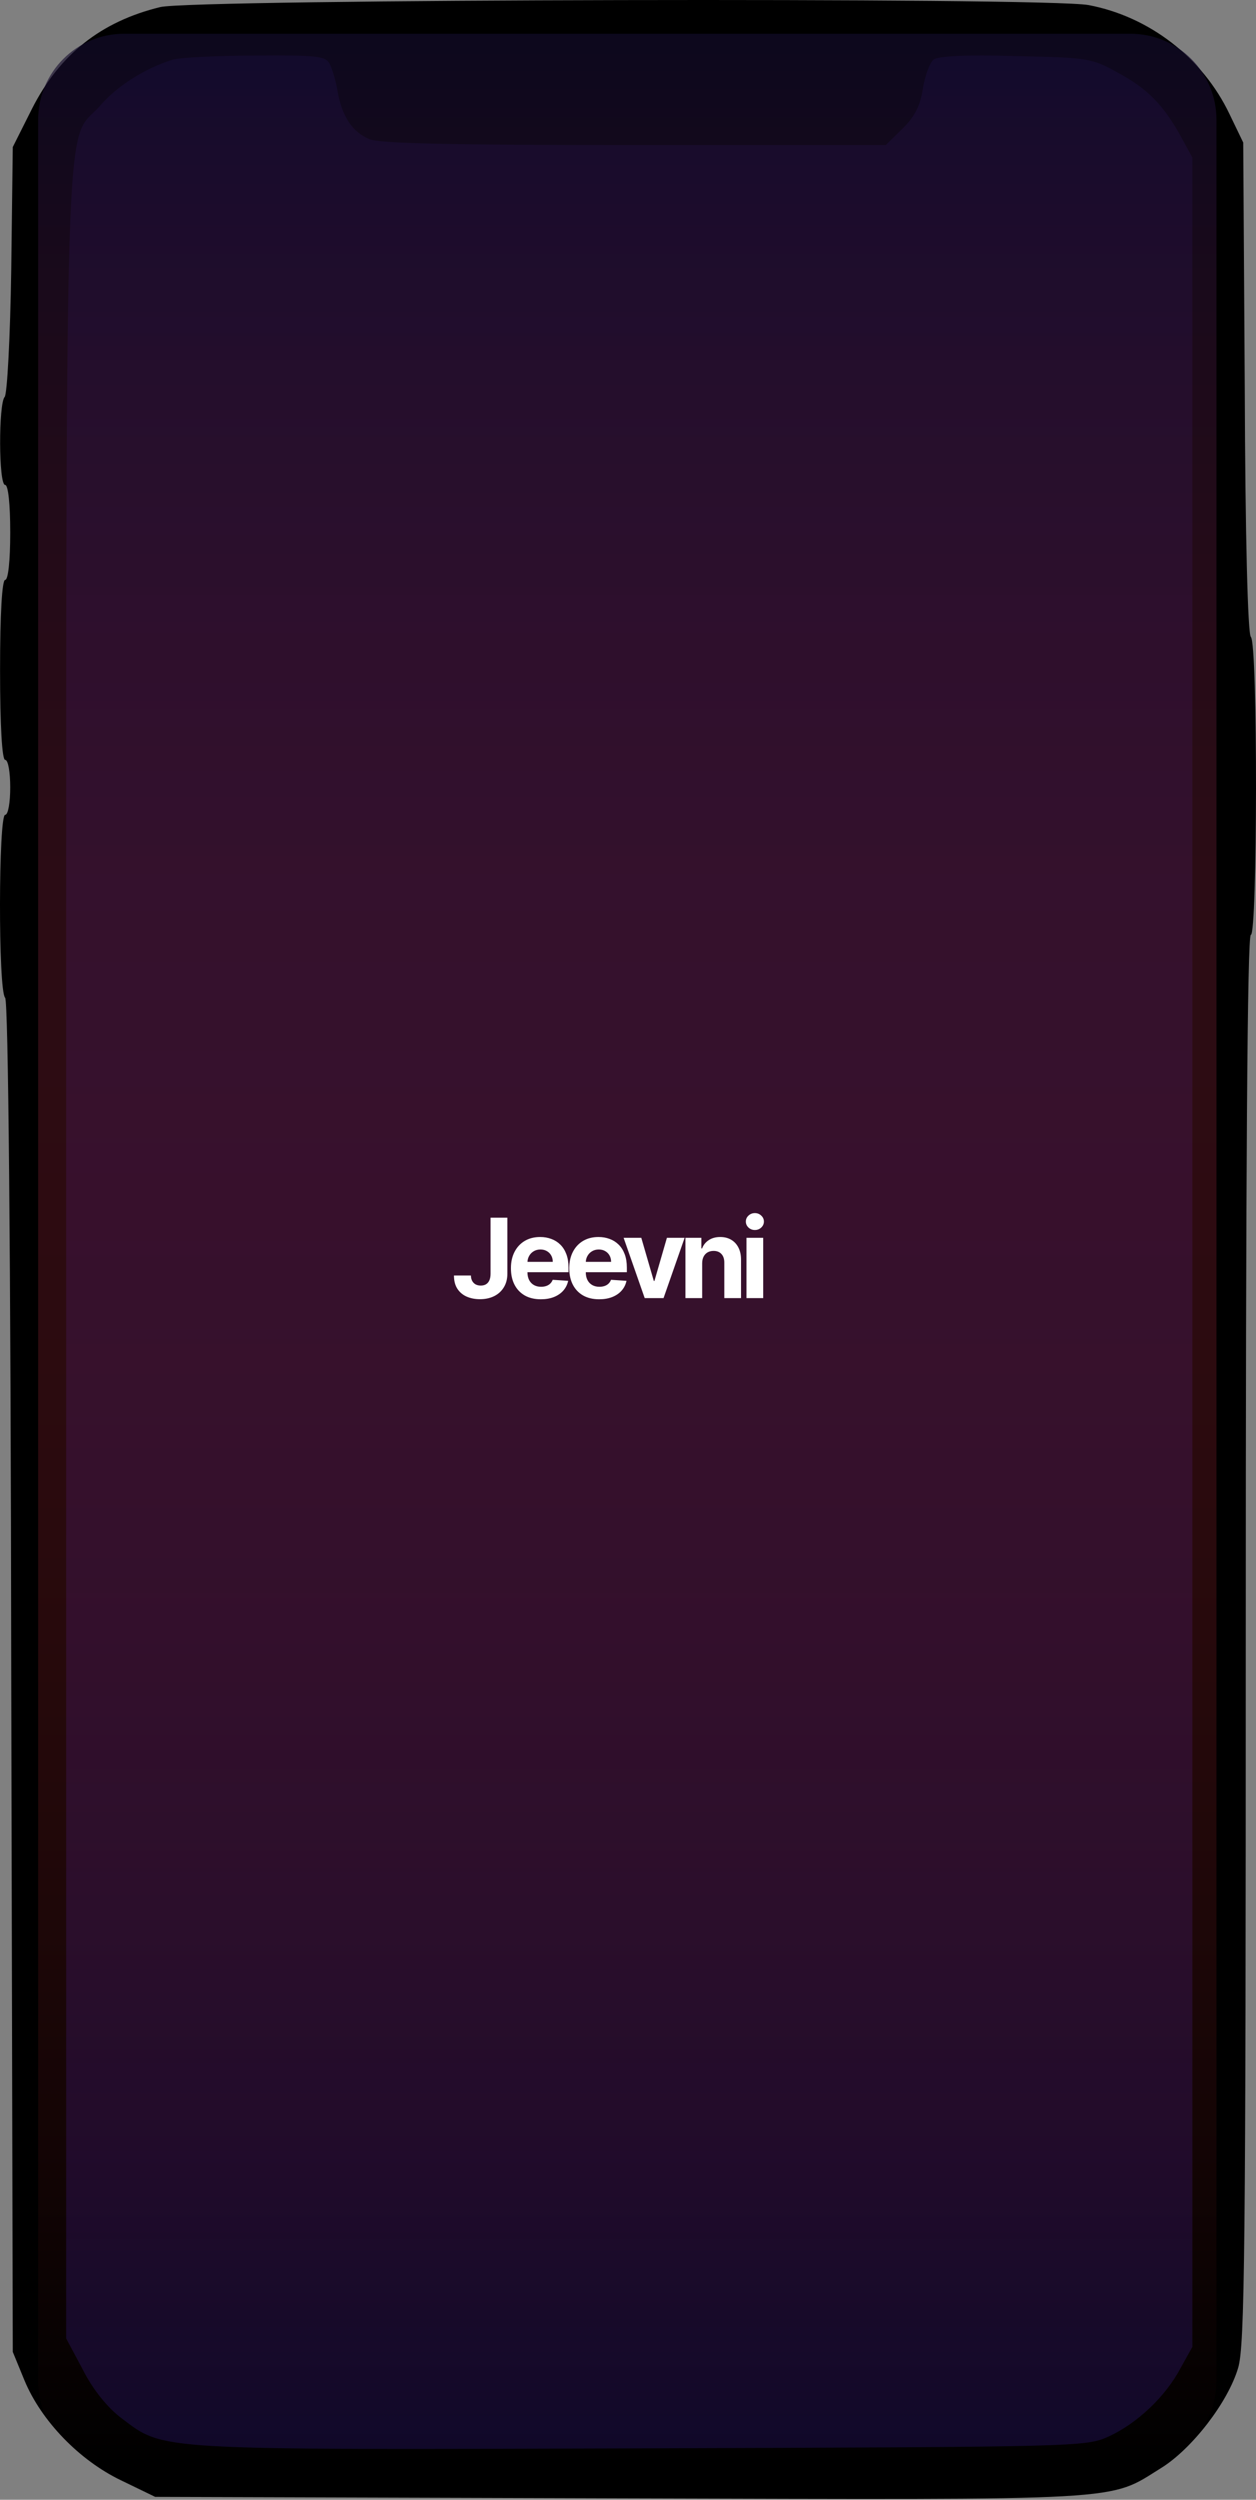 <svg width="409" height="814" viewBox="0 0 409 814" fill="none" xmlns="http://www.w3.org/2000/svg">
<rect x="0" y="0" width="409" height="814" fill="#808080" stroke="none"/>
<path d="M31.666 17.701L64.573 9.766H334.037L374.395 17.701L395.505 48.83V755.034L386.192 781.89L361.356 802.643H50.292L31.666 781.89L12.418 755.034V48.83L31.666 17.701Z" fill="#0F0829"/>
<path d="M52.176 2.309C32.804 7.029 19.393 17.772 10.452 35.35L4.161 47.883L3.664 87.761C3.333 109.735 2.339 128.453 1.511 129.267C-0.475 131.383 -0.475 157.914 1.677 157.914C2.67 157.914 3.333 164.099 3.333 173.376C3.333 182.654 2.67 188.839 1.677 188.839C0.684 188.839 0.021 199.745 0.021 218.137C0.021 236.53 0.684 247.435 1.677 247.435C2.67 247.435 3.333 251.504 3.333 256.387C3.333 261.27 2.67 265.34 1.677 265.34C-0.475 265.34 -0.641 322.633 1.677 324.912C2.67 325.889 3.498 404.668 3.664 546.112L4.161 765.847L7.969 775.124C13.432 788.309 25.85 801.167 39.427 807.678L50.52 813.049L201.851 813.537C369.242 814.026 360.632 814.514 378.183 803.609C388.117 797.423 399.872 782.286 403.184 771.055C405.336 763.894 405.667 733.293 405.667 533.579C405.667 381.88 406.164 304.404 407.323 304.404C409.475 304.404 409.641 209.673 407.323 207.395C406.33 206.418 405.502 175.004 405.336 126.174L404.839 46.419L400.369 37.141C391.594 18.748 374.209 5.401 354.506 1.658C340.764 -0.946 62.772 -0.295 52.176 2.309ZM107.311 20.701C108.138 22.329 109.463 26.561 109.96 29.979C111.45 37.955 114.761 43.001 120.225 45.279C123.205 46.744 147.875 47.232 206.321 47.232H288.444L293.908 41.861C297.881 37.955 299.703 34.374 300.53 28.84C301.193 24.771 302.683 20.539 304.007 19.399C305.498 18.26 314.273 17.772 330.664 18.26C354.175 18.748 355.5 18.911 363.944 23.631C373.712 28.84 379.011 34.374 384.64 44.628L388.283 51.302V407.76V764.219L384.474 771.055C379.507 780.496 370.235 789.122 361.129 793.354C353.513 796.772 352.354 796.772 208.805 797.261C48.699 797.749 53.666 798.075 39.427 787.332C34.956 783.914 30.32 778.217 27.009 771.706L21.545 761.452V408.737C21.545 17.283 20.718 48.046 32.639 34.374C38.268 27.863 47.374 22.166 56.315 19.399C58.633 18.748 70.72 18.097 83.137 18.097C103.171 17.934 105.986 18.26 107.311 20.701Z" fill="black"/>
<path d="M12.418 38.987C12.418 23.523 24.954 10.987 40.418 10.987H368.126C383.59 10.987 396.126 23.523 396.126 38.987V775.253C396.126 790.717 383.59 803.253 368.126 803.253H40.418C24.954 803.253 12.418 790.717 12.418 775.253V38.987Z" fill="url(#paint0_linear_271_412)"/>
<path d="M159.743 396.516H165.214V414.772C165.214 416.459 164.835 417.925 164.077 419.169C163.327 420.414 162.283 421.373 160.945 422.046C159.607 422.719 158.051 423.056 156.278 423.056C154.702 423.056 153.27 422.779 151.983 422.225C150.705 421.662 149.69 420.81 148.94 419.668C148.19 418.517 147.82 417.073 147.828 415.334H153.338C153.355 416.025 153.496 416.617 153.76 417.111C154.033 417.597 154.403 417.972 154.872 418.236C155.349 418.492 155.912 418.62 156.56 418.62C157.241 418.62 157.817 418.475 158.286 418.185C158.763 417.887 159.125 417.452 159.372 416.881C159.619 416.31 159.743 415.607 159.743 414.772V396.516ZM176.118 423.081C174.098 423.081 172.359 422.672 170.902 421.854C169.453 421.027 168.337 419.86 167.552 418.351C166.768 416.834 166.376 415.04 166.376 412.969C166.376 410.949 166.768 409.177 167.552 407.651C168.337 406.125 169.44 404.937 170.864 404.084C172.295 403.232 173.974 402.806 175.9 402.806C177.196 402.806 178.402 403.015 179.518 403.432C180.643 403.841 181.623 404.459 182.459 405.286C183.302 406.113 183.959 407.152 184.427 408.405C184.896 409.65 185.131 411.107 185.131 412.777V414.273H168.55V410.898H180.004C180.004 410.114 179.834 409.419 179.493 408.814C179.152 408.209 178.679 407.736 178.074 407.395C177.477 407.046 176.783 406.871 175.99 406.871C175.163 406.871 174.43 407.063 173.791 407.446C173.16 407.821 172.666 408.329 172.308 408.968C171.95 409.598 171.767 410.302 171.758 411.077V414.286C171.758 415.258 171.937 416.097 172.295 416.804C172.662 417.512 173.177 418.057 173.842 418.441C174.507 418.824 175.295 419.016 176.207 419.016C176.812 419.016 177.366 418.931 177.869 418.76C178.372 418.59 178.802 418.334 179.16 417.993C179.518 417.652 179.791 417.235 179.979 416.74L185.016 417.073C184.76 418.283 184.236 419.34 183.443 420.243C182.659 421.138 181.645 421.837 180.4 422.34C179.165 422.834 177.737 423.081 176.118 423.081ZM195.113 423.081C193.094 423.081 191.355 422.672 189.897 421.854C188.449 421.027 187.332 419.86 186.548 418.351C185.764 416.834 185.372 415.04 185.372 412.969C185.372 410.949 185.764 409.177 186.548 407.651C187.332 406.125 188.436 404.937 189.859 404.084C191.291 403.232 192.97 402.806 194.896 402.806C196.192 402.806 197.397 403.015 198.514 403.432C199.639 403.841 200.619 404.459 201.454 405.286C202.298 406.113 202.954 407.152 203.423 408.405C203.892 409.65 204.126 411.107 204.126 412.777V414.273H187.545V410.898H199C199 410.114 198.829 409.419 198.488 408.814C198.147 408.209 197.674 407.736 197.069 407.395C196.473 407.046 195.778 406.871 194.986 406.871C194.159 406.871 193.426 407.063 192.787 407.446C192.156 407.821 191.662 408.329 191.304 408.968C190.946 409.598 190.763 410.302 190.754 411.077V414.286C190.754 415.258 190.933 416.097 191.291 416.804C191.657 417.512 192.173 418.057 192.838 418.441C193.503 418.824 194.291 419.016 195.203 419.016C195.808 419.016 196.362 418.931 196.865 418.76C197.368 418.59 197.798 418.334 198.156 417.993C198.514 417.652 198.787 417.235 198.974 416.74L204.011 417.073C203.755 418.283 203.231 419.34 202.439 420.243C201.655 421.138 200.64 421.837 199.396 422.34C198.16 422.834 196.733 423.081 195.113 423.081ZM222.94 403.062L216.075 422.698H209.938L203.073 403.062H208.826L212.904 417.111H213.109L217.174 403.062H222.94ZM228.653 411.346V422.698H223.207V403.062H228.397V406.526H228.627C229.062 405.384 229.79 404.481 230.813 403.816C231.836 403.142 233.076 402.806 234.533 402.806C235.897 402.806 237.086 403.104 238.1 403.701C239.114 404.297 239.903 405.15 240.465 406.258C241.028 407.357 241.309 408.669 241.309 410.195V422.698H235.863V411.167C235.871 409.965 235.565 409.027 234.942 408.354C234.32 407.672 233.464 407.331 232.373 407.331C231.64 407.331 230.992 407.489 230.43 407.804C229.876 408.12 229.441 408.58 229.126 409.185C228.819 409.782 228.661 410.502 228.653 411.346ZM243.081 422.698V403.062H248.527V422.698H243.081ZM245.817 400.53C245.007 400.53 244.313 400.262 243.733 399.725C243.162 399.179 242.877 398.527 242.877 397.769C242.877 397.019 243.162 396.375 243.733 395.839C244.313 395.293 245.007 395.02 245.817 395.02C246.627 395.02 247.317 395.293 247.888 395.839C248.467 396.375 248.757 397.019 248.757 397.769C248.757 398.527 248.467 399.179 247.888 399.725C247.317 400.262 246.627 400.53 245.817 400.53Z" fill="white"/>
<defs>
<linearGradient id="paint0_linear_271_412" x1="204.272" y1="10.987" x2="204.272" y2="803.253" gradientUnits="userSpaceOnUse">
<stop stop-color="#130C2D" stop-opacity="0.65"/>
<stop offset="1" stop-color="#FF3939" stop-opacity="0"/>
</linearGradient>
</defs>
</svg>
